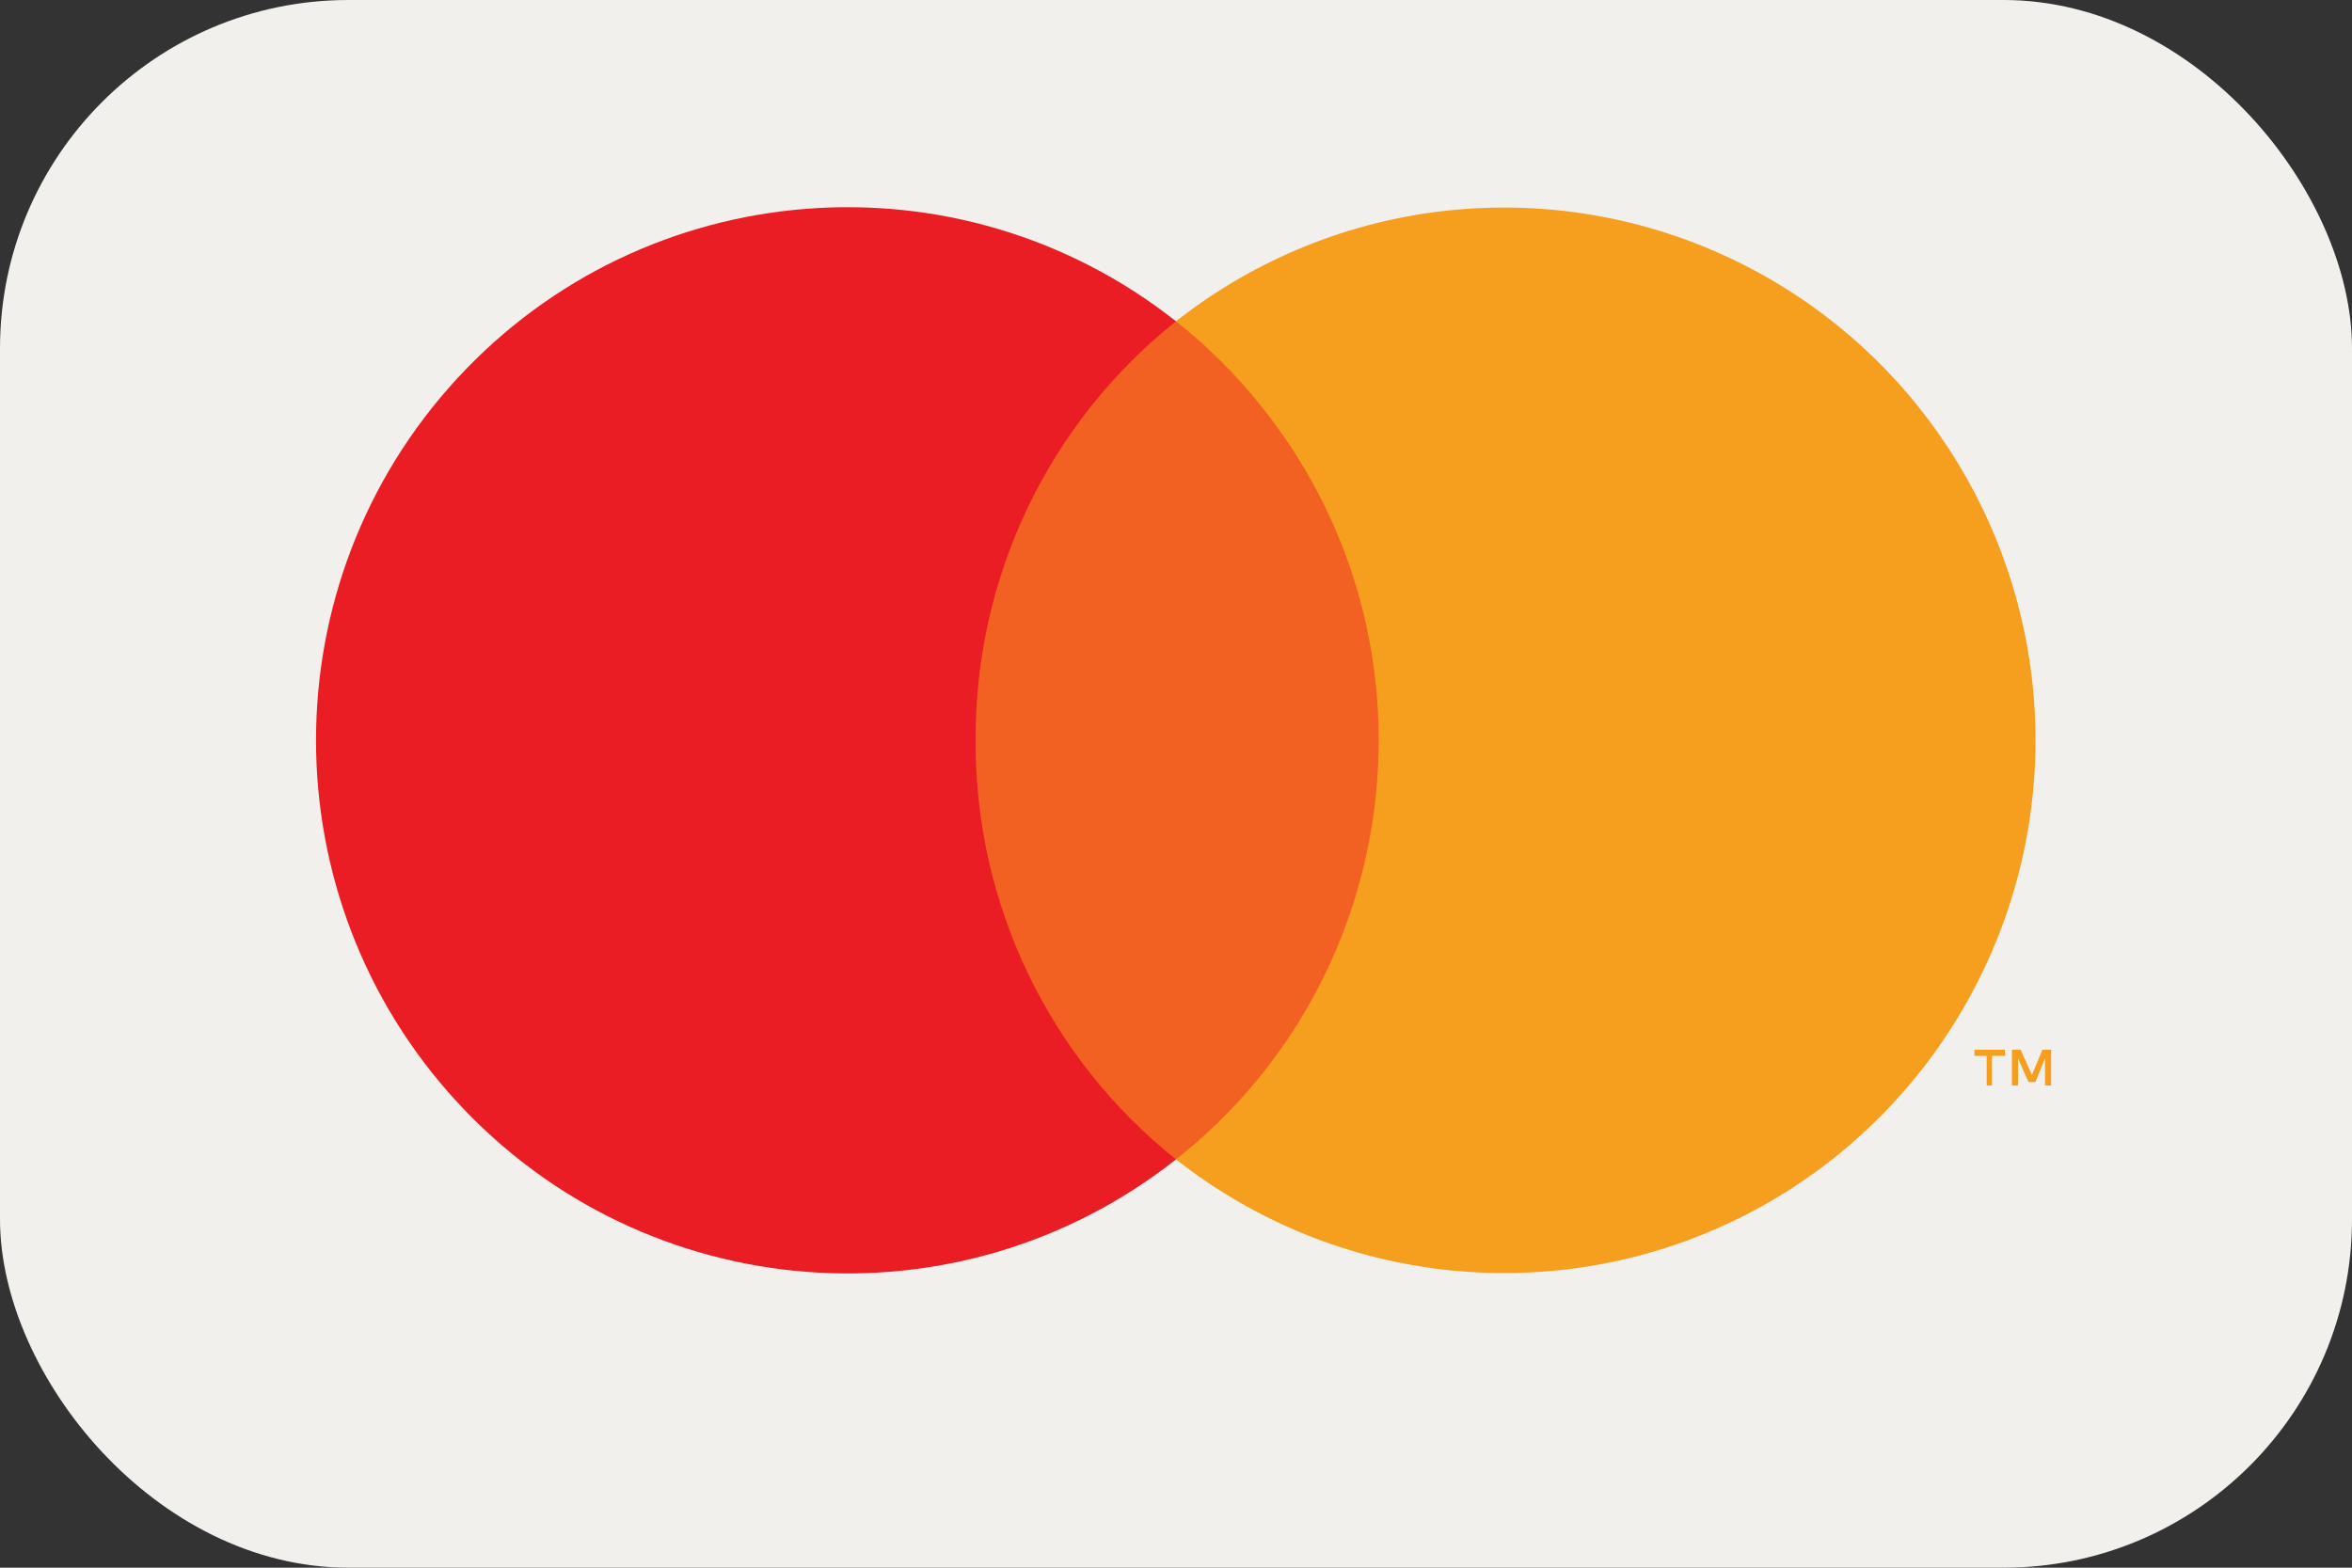 <svg width="27" height="18" viewBox="0 0 27 18" fill="none" xmlns="http://www.w3.org/2000/svg">
<rect x="0" y="0" width="27" height="18" fill="#333333" stroke="none"/>
<g id="mastercard-color_large">
<rect id="card_bg" width="27" height="18" rx="4" fill="#F2F0EC"/>
<g id="mastercard">
<g id="Group" opacity="0.01">
<rect id="Rectangle" x="2.374" y="1.115" width="22.258" height="14.769" fill="white"/>
</g>
<rect id="Rectangle_2" x="10.567" y="3.688" width="5.871" height="9.623" fill="#F26122"/>
<path id="Path" d="M11.2 8.5C11.19 6.627 12.038 4.853 13.5 3.689C10.999 1.715 7.406 2.002 5.247 4.347C3.088 6.692 3.088 10.308 5.247 12.653C7.406 14.999 10.999 15.285 13.5 13.312C12.038 12.147 11.19 10.373 11.2 8.5Z" fill="#EA1D25"/>
<path id="Shape" fill-rule="evenodd" clip-rule="evenodd" d="M22.866 12.123V12.463H22.806V12.123H22.666V12.053H23.016V12.123H22.866ZM23.546 12.053V12.463H23.476V12.153L23.366 12.423H23.286L23.166 12.153V12.463H23.096V12.053H23.196L23.326 12.343L23.446 12.053H23.546Z" fill="#F69E1E"/>
<path id="Path_2" d="M23.367 8.5C23.366 10.842 22.032 12.978 19.933 14.002C17.834 15.025 15.336 14.757 13.5 13.312C16.145 11.222 16.603 7.378 14.524 4.721C14.225 4.337 13.882 3.99 13.5 3.689C15.336 2.243 17.834 1.975 19.933 2.999C22.032 4.022 23.366 6.158 23.367 8.5Z" fill="#F69E1E"/>
</g>
</g>
</svg>
